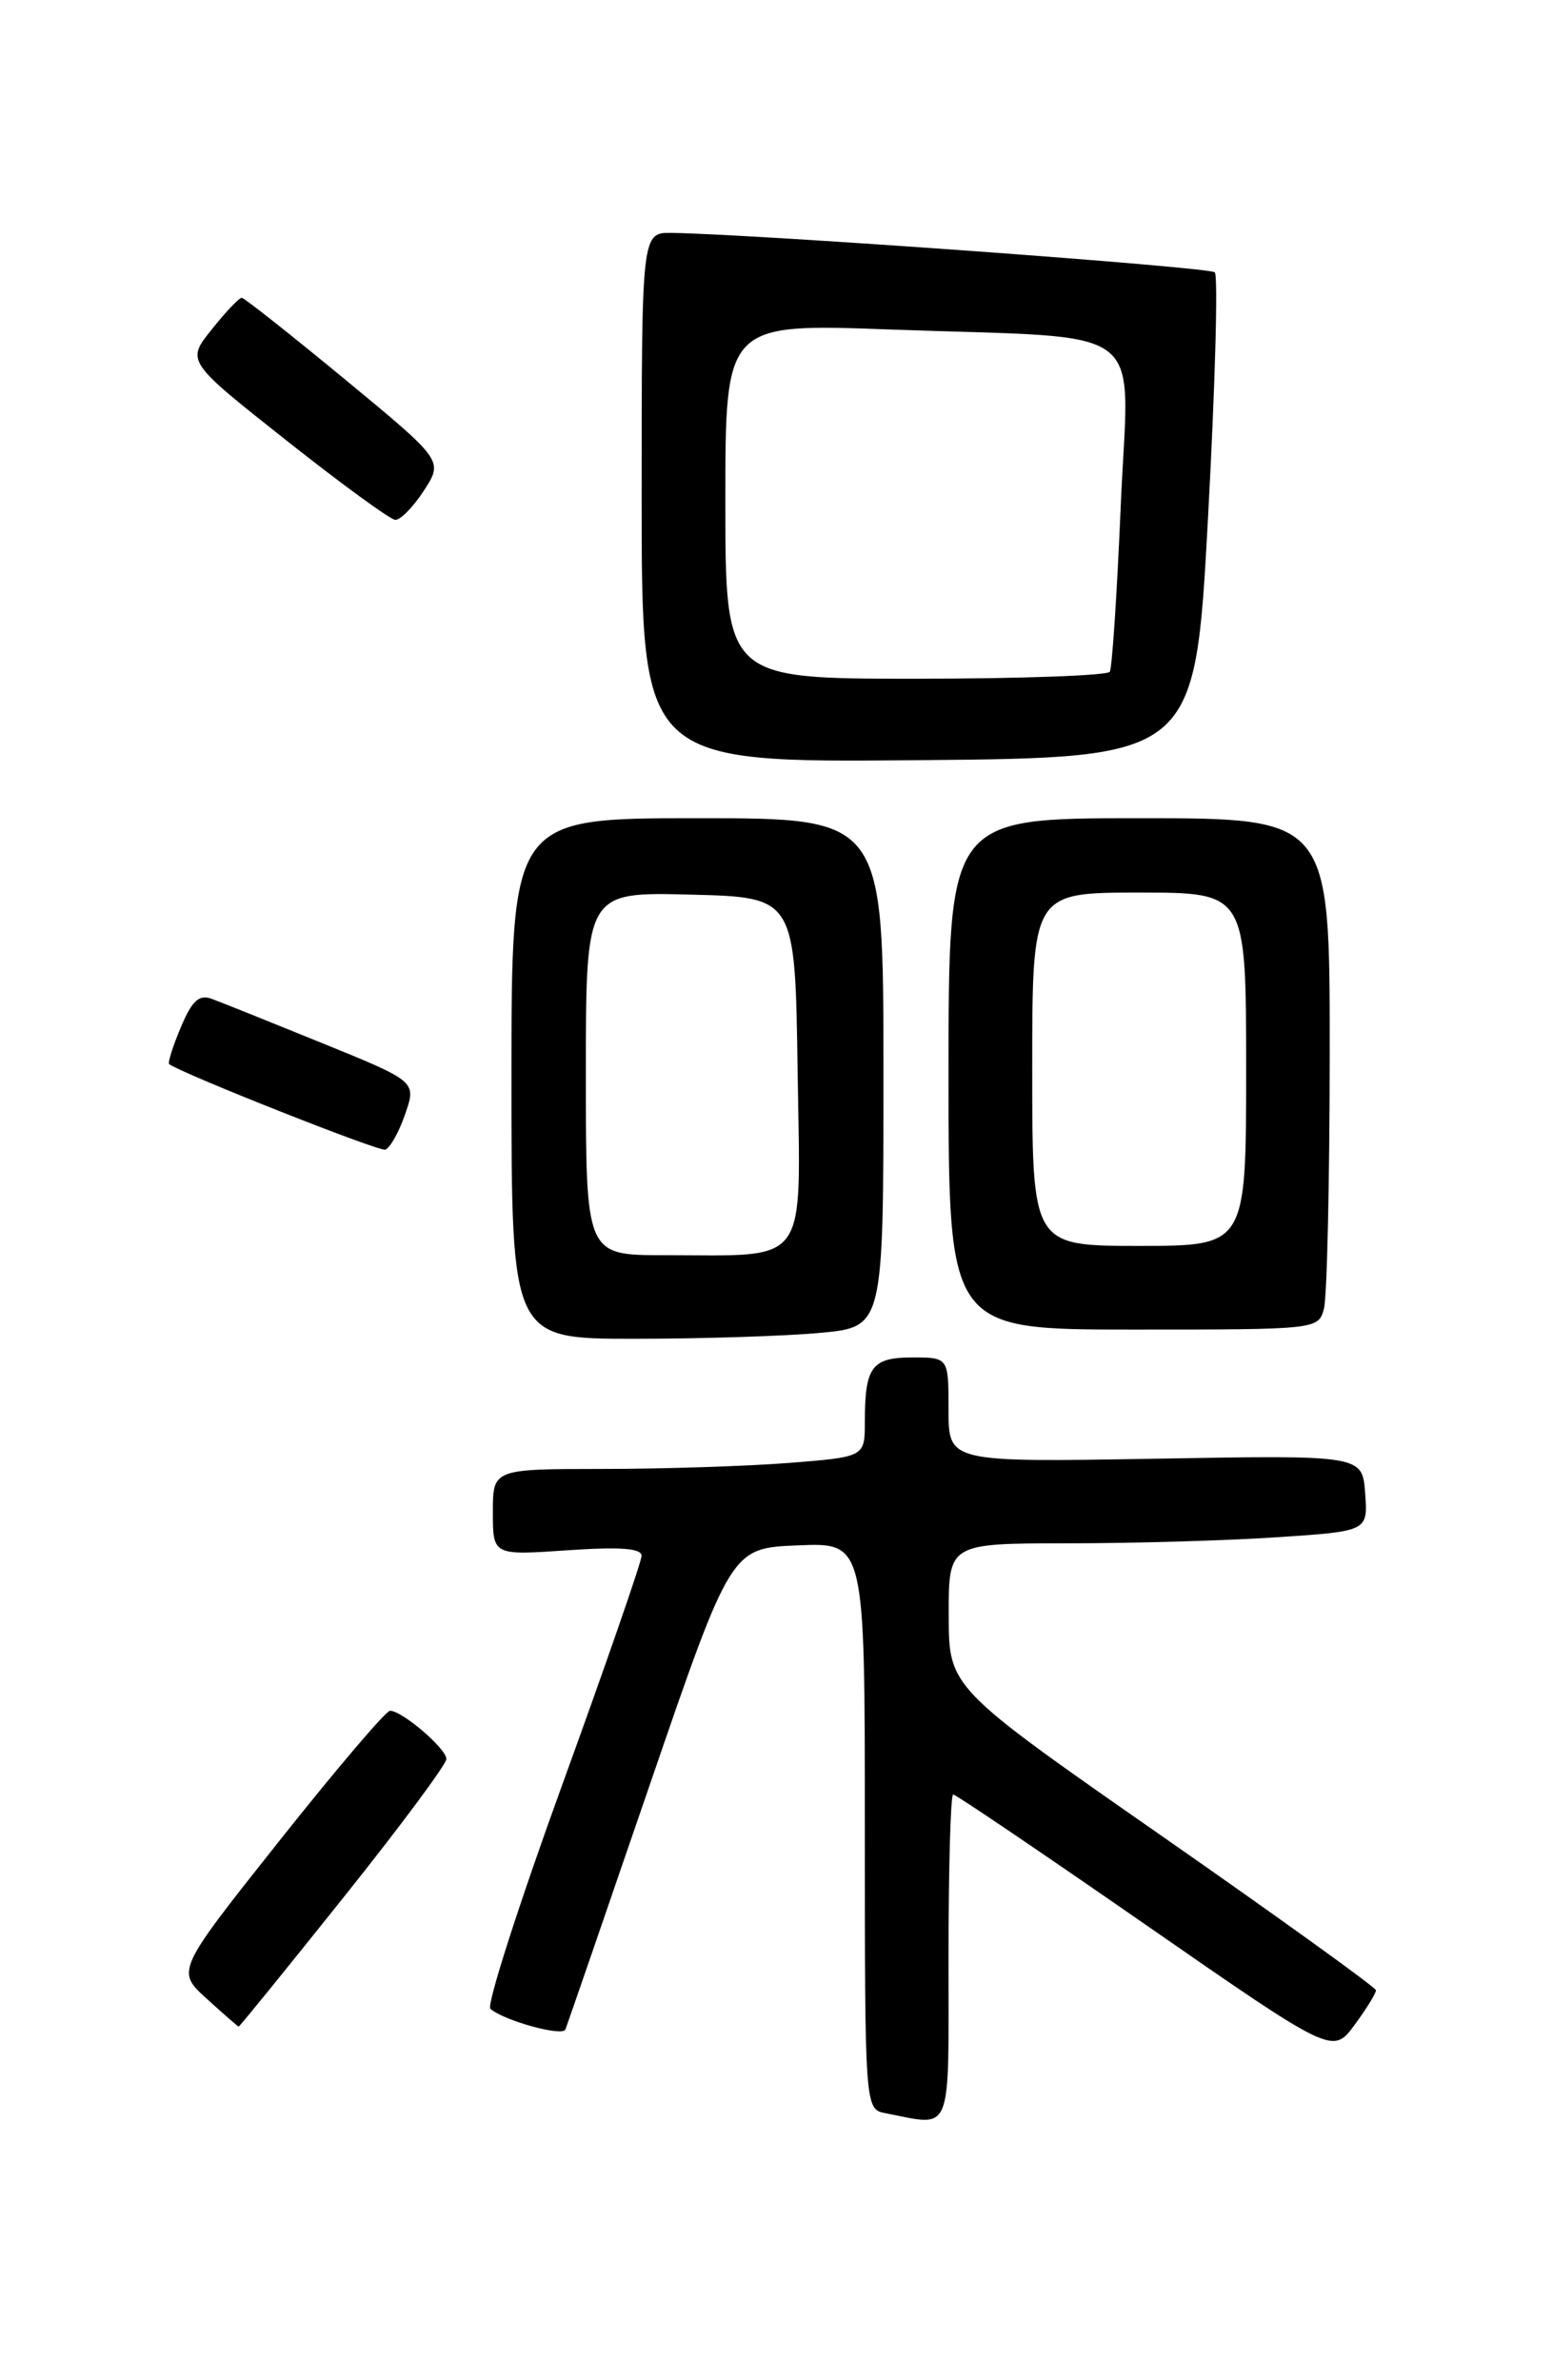 <?xml version="1.0" encoding="UTF-8" standalone="no"?>
<!DOCTYPE svg PUBLIC "-//W3C//DTD SVG 1.1//EN" "http://www.w3.org/Graphics/SVG/1.1/DTD/svg11.dtd" >
<svg xmlns="http://www.w3.org/2000/svg" xmlns:xlink="http://www.w3.org/1999/xlink" version="1.1" viewBox="0 0 167 256">
 <g >
 <path fill="currentColor"
d=" M 102.00 210.50 C 102.00 200.88 102.22 193.00 102.50 193.00 C 102.77 193.00 112.07 199.29 123.15 206.98 C 143.31 220.97 143.31 220.97 145.66 217.79 C 146.95 216.04 147.98 214.36 147.96 214.06 C 147.94 213.75 137.60 206.30 124.98 197.50 C 102.03 181.50 102.03 181.50 102.02 173.75 C 102.00 166.00 102.00 166.00 114.75 165.99 C 121.76 165.99 131.91 165.70 137.30 165.34 C 147.10 164.69 147.10 164.69 146.80 160.60 C 146.50 156.50 146.50 156.50 124.25 156.89 C 102.00 157.27 102.00 157.27 102.00 151.64 C 102.00 146.00 102.00 146.00 98.11 146.00 C 93.74 146.00 93.00 147.00 93.00 152.93 C 93.00 156.70 93.00 156.70 84.75 157.35 C 80.21 157.70 71.21 157.99 64.75 157.99 C 53.00 158.00 53.00 158.00 53.00 162.64 C 53.00 167.29 53.00 167.29 61.00 166.74 C 66.70 166.35 69.00 166.52 68.99 167.34 C 68.98 167.98 65.15 179.04 60.47 191.93 C 55.79 204.82 52.31 215.67 52.73 216.05 C 54.17 217.32 60.48 219.07 60.80 218.28 C 60.97 217.85 65.05 206.03 69.86 192.00 C 78.61 166.50 78.61 166.50 85.81 166.21 C 93.00 165.91 93.00 165.91 93.00 196.39 C 93.00 226.86 93.00 226.86 95.25 227.29 C 102.51 228.69 102.00 229.96 102.00 210.50 Z  M 36.91 204.11 C 43.01 196.48 48.00 189.76 48.00 189.19 C 48.00 188.07 43.25 184.00 41.94 184.00 C 41.50 184.00 36.15 190.29 30.04 197.99 C 18.94 211.98 18.94 211.98 22.22 214.96 C 24.02 216.60 25.57 217.95 25.66 217.97 C 25.75 217.99 30.81 211.75 36.91 204.11 Z  M 88.25 143.35 C 95.00 142.71 95.00 142.71 95.00 115.36 C 95.00 88.00 95.00 88.00 75.00 88.00 C 55.00 88.00 55.00 88.00 55.00 116.00 C 55.00 144.00 55.00 144.00 68.25 143.99 C 75.54 143.99 84.54 143.70 88.25 143.35 Z  M 142.37 140.75 C 142.70 139.51 142.98 127.14 142.99 113.25 C 143.00 88.00 143.00 88.00 122.50 88.00 C 102.00 88.00 102.00 88.00 102.00 115.50 C 102.00 143.00 102.00 143.00 121.88 143.00 C 141.66 143.00 141.77 142.99 142.37 140.75 Z  M 43.56 119.85 C 44.79 116.32 44.79 116.32 34.64 112.19 C 29.06 109.92 23.71 107.77 22.74 107.42 C 21.40 106.93 20.63 107.65 19.44 110.50 C 18.58 112.54 18.02 114.32 18.19 114.45 C 19.58 115.48 40.71 123.85 41.42 123.65 C 41.92 123.51 42.89 121.80 43.56 119.85 Z  M 129.90 55.73 C 130.67 41.56 131.00 29.67 130.63 29.29 C 130.05 28.72 81.61 25.20 72.25 25.05 C 69.00 25.00 69.00 25.00 69.00 53.51 C 69.00 82.03 69.00 82.03 98.75 81.76 C 128.50 81.50 128.50 81.50 129.90 55.73 Z  M 45.59 52.76 C 47.67 49.54 47.67 49.54 37.09 40.80 C 31.26 35.99 26.27 32.04 26.00 32.03 C 25.73 32.01 24.27 33.54 22.77 35.43 C 20.03 38.85 20.03 38.85 30.77 47.35 C 36.67 52.02 41.95 55.88 42.50 55.91 C 43.05 55.95 44.44 54.53 45.59 52.76 Z  M 63.00 115.47 C 63.00 95.93 63.00 95.93 74.25 96.22 C 85.50 96.50 85.50 96.50 85.77 115.12 C 86.08 136.55 87.20 135.00 71.38 135.00 C 63.00 135.00 63.00 135.00 63.00 115.47 Z  M 111.00 115.00 C 111.00 96.00 111.00 96.00 122.50 96.00 C 134.00 96.00 134.00 96.00 134.00 115.00 C 134.00 134.00 134.00 134.00 122.50 134.00 C 111.00 134.00 111.00 134.00 111.00 115.00 Z  M 78.00 53.89 C 78.00 34.79 78.00 34.79 95.75 35.44 C 124.18 36.48 121.37 34.34 120.52 54.36 C 120.12 63.79 119.59 71.84 119.34 72.25 C 119.09 72.66 109.68 73.00 98.44 73.00 C 78.00 73.00 78.00 73.00 78.00 53.89 Z "/>
</g>
</svg>